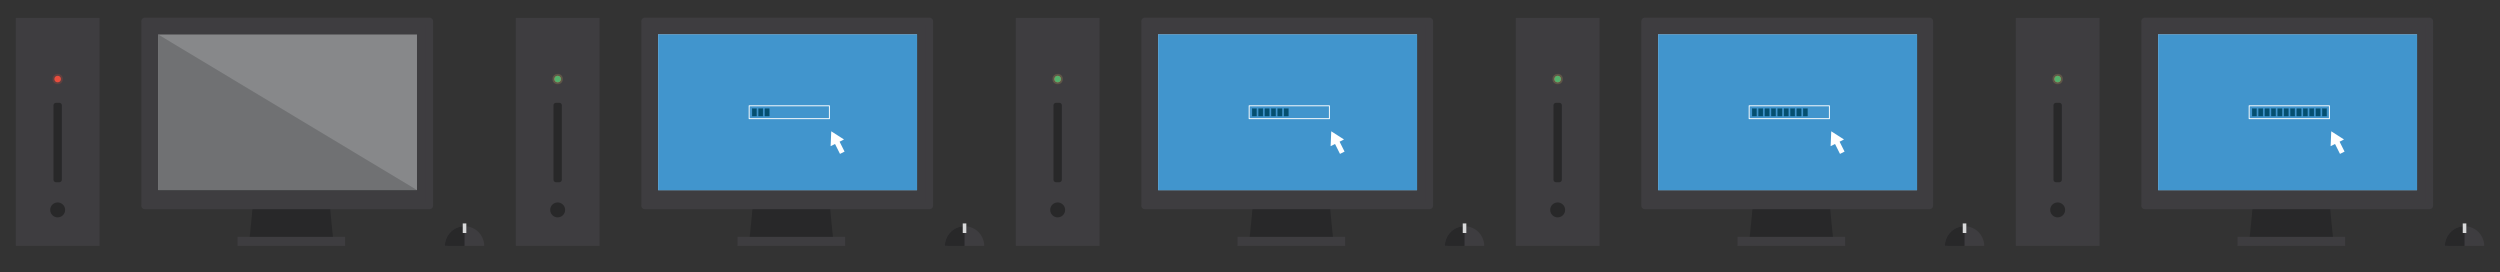 <?xml version="1.0" encoding="utf-8"?>
<!-- Generator: Adobe Illustrator 15.1.0, SVG Export Plug-In . SVG Version: 6.00 Build 0)  -->
<!DOCTYPE svg PUBLIC "-//W3C//DTD SVG 1.1//EN" "http://www.w3.org/Graphics/SVG/1.1/DTD/svg11.dtd">
<svg version="1.1" xmlns="http://www.w3.org/2000/svg" xmlns:xlink="http://www.w3.org/1999/xlink" x="0px" y="0px"
	 width="2789.116px" height="304px" viewBox="0 0 2789.116 304" enable-background="new 0 0 2789.116 304" xml:space="preserve">
<rect x="0" y="0" width="2789.116" height="304" fill="#333333" stroke="none"/>
<g id="_x31_">
	<g id="Skärm">
		<g>
			<polygon fill="#282829" points="371.96,269.182 278.074,269.182 282.074,229.389 367.96,229.389 			"/>
			<rect x="265.007" y="264.25" fill="#3E3D40" width="120.021" height="10.098"/>
			
				<rect x="161.666" y="23.715" fill="#3E3D40" stroke="#3E3D40" stroke-width="8" stroke-linecap="round" stroke-linejoin="round" stroke-miterlimit="10" width="317.5" height="205.673"/>
			<rect x="176.467" y="38.48" fill="#87888A" width="288.74" height="173.561"/>
			<polygon fill="#707173" points="465.207,212.041 176.467,212.041 176.467,38.48 			"/>
		</g>
	</g>
	<g id="Dator">
		<rect x="17.666" y="19.999" fill="#3E3D40" width="93.333" height="254.349"/>
		<circle fill="#282829" cx="64.332" cy="234.183" r="8.333"/>
		<path fill="#282829" d="M68.999,200.5c0,1.564-1.269,2.834-2.835,2.834H62.5c-1.565,0-2.834-1.27-2.834-2.834v-82.999
			c0-1.565,1.269-2.834,2.834-2.834h3.664c1.566,0,2.835,1.269,2.835,2.834V200.5z"/>
	</g>
	<g id="Av">
		<circle fill="#E74D3D" cx="64.332" cy="88.213" r="3.645"/>
		<circle opacity="0.2" fill="#E74D3D" cx="64.332" cy="88.215" r="5.761"/>
	</g>
	<g id="Start_4" display="none">
		
			<rect x="176.467" y="38.48" display="inline" fill="#4195CD" stroke="#4195CD" stroke-width="0.301" stroke-linecap="round" stroke-linejoin="round" stroke-miterlimit="10" width="288.74" height="173.561"/>
		<g id="På_kopia_5" display="inline">
			<circle opacity="0.2" fill="#53B06B" cx="64.332" cy="88.215" r="5.761"/>
			<circle fill="#53B06B" cx="64.332" cy="88.213" r="3.645"/>
		</g>
		<g display="inline">
			
				<rect x="277.977" y="118.038" fill="none" stroke="#FFFFFF" stroke-width="1.041" stroke-linecap="round" stroke-linejoin="round" stroke-miterlimit="10" width="89.507" height="14.384"/>
			<g>
				
					<rect x="281.322" y="121.183" fill="#044F70" stroke="#044F70" stroke-width="0.301" stroke-linecap="round" stroke-linejoin="round" stroke-miterlimit="10" width="4.901" height="8.271"/>
				
					<rect x="288.433" y="121.183" fill="#044F70" stroke="#044F70" stroke-width="0.301" stroke-linecap="round" stroke-linejoin="round" stroke-miterlimit="10" width="4.901" height="8.271"/>
				
					<rect x="295.543" y="121.183" fill="#044F70" stroke="#044F70" stroke-width="0.301" stroke-linecap="round" stroke-linejoin="round" stroke-miterlimit="10" width="4.901" height="8.271"/>
				
					<rect x="302.652" y="121.183" fill="#044F70" stroke="#044F70" stroke-width="0.301" stroke-linecap="round" stroke-linejoin="round" stroke-miterlimit="10" width="4.901" height="8.271"/>
				
					<rect x="309.763" y="121.183" fill="#044F70" stroke="#044F70" stroke-width="0.301" stroke-linecap="round" stroke-linejoin="round" stroke-miterlimit="10" width="4.901" height="8.271"/>
				
					<rect x="316.873" y="121.183" fill="#044F70" stroke="#044F70" stroke-width="0.301" stroke-linecap="round" stroke-linejoin="round" stroke-miterlimit="10" width="4.901" height="8.271"/>
				
					<rect x="323.983" y="121.183" fill="#044F70" stroke="#044F70" stroke-width="0.301" stroke-linecap="round" stroke-linejoin="round" stroke-miterlimit="10" width="4.901" height="8.271"/>
				
					<rect x="331.093" y="121.183" fill="#044F70" stroke="#044F70" stroke-width="0.301" stroke-linecap="round" stroke-linejoin="round" stroke-miterlimit="10" width="4.901" height="8.271"/>
				
					<rect x="338.204" y="121.183" fill="#044F70" stroke="#044F70" stroke-width="0.301" stroke-linecap="round" stroke-linejoin="round" stroke-miterlimit="10" width="4.901" height="8.271"/>
				
					<rect x="345.313" y="121.183" fill="#044F70" stroke="#044F70" stroke-width="0.301" stroke-linecap="round" stroke-linejoin="round" stroke-miterlimit="10" width="4.901" height="8.271"/>
				
					<rect x="352.424" y="121.183" fill="#044F70" stroke="#044F70" stroke-width="0.301" stroke-linecap="round" stroke-linejoin="round" stroke-miterlimit="10" width="4.9" height="8.271"/>
				
					<rect x="359.533" y="121.183" fill="#044F70" stroke="#044F70" stroke-width="0.301" stroke-linecap="round" stroke-linejoin="round" stroke-miterlimit="10" width="4.901" height="8.271"/>
			</g>
		</g>
		<polygon display="inline" fill="#FFFFFF" points="369.55,146.477 368.852,163.087 373.772,160.625 379.31,171.691 384.409,169.14 
			378.871,158.074 383.792,155.611 		"/>
	</g>
	<g id="Mus">
		<g>
			<path fill="#3E3D40" d="M540.178,274.334c0-12.108-9.814-21.923-21.923-21.923c-12.107,0-21.923,9.814-21.923,21.923H540.178z"/>
			<path fill="#282829" d="M496.332,274.334c0-12.108,9.815-21.923,21.923-21.923v21.937L496.332,274.334z"/>
			<rect x="516.249" y="249.285" fill="#D9DADB" width="4.011" height="10.66"/>
		</g>
	</g>
</g>
<g id="_x32_">
	<g id="Skärm_kopia">
		<g>
			<polygon fill="#282829" points="929.783,269.182 835.897,269.182 839.897,229.389 925.783,229.389 			"/>
			<rect x="822.831" y="264.25" fill="#3E3D40" width="120.021" height="10.098"/>
			
				<rect x="719.489" y="23.715" fill="#3E3D40" stroke="#3E3D40" stroke-width="8" stroke-linecap="round" stroke-linejoin="round" stroke-miterlimit="10" width="317.5" height="205.673"/>
			<rect x="734.29" y="38.48" fill="#F6F6F6" width="288.74" height="173.561"/>
			<polygon fill="#ECEDED" points="1023.03,212.041 734.29,212.041 734.29,38.48 			"/>
		</g>
	</g>
	<g id="Dator_kopia">
		<rect x="575.489" y="19.999" fill="#3E3D40" width="93.333" height="254.349"/>
		<circle fill="#282829" cx="622.155" cy="234.183" r="8.333"/>
		<path fill="#282829" d="M626.821,200.5c0,1.564-1.269,2.834-2.834,2.834h-3.664c-1.566,0-2.835-1.27-2.835-2.834v-82.999
			c0-1.565,1.269-2.834,2.835-2.834h3.664c1.565,0,2.834,1.269,2.834,2.834V200.5z"/>
	</g>
	<g id="Av_kopia">
		<circle fill="#E74D3D" cx="622.155" cy="88.213" r="3.645"/>
		<circle opacity="0.2" fill="#E74D3D" cx="622.155" cy="88.215" r="5.762"/>
	</g>
	<g id="Start_4_kopia">
		
			<rect x="734.29" y="38.48" fill="#4195CD" stroke="#4195CD" stroke-width="0.301" stroke-linecap="round" stroke-linejoin="round" stroke-miterlimit="10" width="288.74" height="173.561"/>
		<g id="På_kopia_6">
			<circle opacity="0.2" fill="#53B06B" cx="622.155" cy="88.215" r="5.762"/>
			<circle fill="#53B06B" cx="622.155" cy="88.213" r="3.645"/>
		</g>
		
			<rect x="835.8" y="118.038" fill="none" stroke="#FFFFFF" stroke-width="1.041" stroke-linecap="round" stroke-linejoin="round" stroke-miterlimit="10" width="89.507" height="14.384"/>
		
			<rect x="839.146" y="121.183" fill="#044F70" stroke="#044F70" stroke-width="0.301" stroke-linecap="round" stroke-linejoin="round" stroke-miterlimit="10" width="4.901" height="8.271"/>
		
			<rect x="846.256" y="121.183" fill="#044F70" stroke="#044F70" stroke-width="0.301" stroke-linecap="round" stroke-linejoin="round" stroke-miterlimit="10" width="4.901" height="8.271"/>
		
			<rect x="853.366" y="121.183" fill="#044F70" stroke="#044F70" stroke-width="0.301" stroke-linecap="round" stroke-linejoin="round" stroke-miterlimit="10" width="4.901" height="8.271"/>
		<polygon fill="#FFFFFF" points="927.373,146.477 926.675,163.087 931.596,160.625 937.133,171.691 942.232,169.14 
			936.694,158.074 941.615,155.611 		"/>
	</g>
	<g id="Mus_kopia">
		<g>
			<path fill="#3E3D40" d="M1098.001,274.334c0-12.108-9.814-21.923-21.923-21.923c-12.107,0-21.923,9.814-21.923,21.923H1098.001z"
				/>
			<path fill="#282829" d="M1054.155,274.334c0-12.108,9.815-21.923,21.923-21.923v21.937L1054.155,274.334z"/>
			<rect x="1074.072" y="249.285" fill="#D9DADB" width="4.011" height="10.66"/>
		</g>
	</g>
</g>
<g id="_x33_">
	<g id="Skärm_kopia_2">
		<g>
			<polygon fill="#282829" points="1487.606,269.182 1393.721,269.182 1397.721,229.389 1483.606,229.389 			"/>
			<rect x="1380.654" y="264.25" fill="#3E3D40" width="120.021" height="10.098"/>
			
				<rect x="1277.312" y="23.715" fill="#3E3D40" stroke="#3E3D40" stroke-width="8" stroke-linecap="round" stroke-linejoin="round" stroke-miterlimit="10" width="317.5" height="205.673"/>
			<rect x="1292.113" y="38.48" fill="#F6F6F6" width="288.74" height="173.561"/>
			<polygon fill="#ECEDED" points="1580.854,212.041 1292.113,212.041 1292.113,38.48 			"/>
		</g>
	</g>
	<g id="Dator_kopia_2">
		<rect x="1133.312" y="19.999" fill="#3E3D40" width="93.333" height="254.349"/>
		<circle fill="#282829" cx="1179.978" cy="234.183" r="8.333"/>
		<path fill="#282829" d="M1184.645,200.5c0,1.564-1.269,2.834-2.834,2.834h-3.664c-1.566,0-2.835-1.27-2.835-2.834v-82.999
			c0-1.565,1.269-2.834,2.835-2.834h3.664c1.565,0,2.834,1.269,2.834,2.834V200.5z"/>
	</g>
	<g id="Av_kopia_2">
		<circle fill="#E74D3D" cx="1179.979" cy="88.213" r="3.645"/>
		<circle opacity="0.2" fill="#E74D3D" cx="1179.979" cy="88.215" r="5.762"/>
	</g>
	<g id="Start_4_kopia_2">
		
			<rect x="1292.113" y="38.48" fill="#4195CD" stroke="#4195CD" stroke-width="0.301" stroke-linecap="round" stroke-linejoin="round" stroke-miterlimit="10" width="288.74" height="173.561"/>
		<g id="På_kopia_7">
			<circle opacity="0.2" fill="#53B06B" cx="1179.979" cy="88.215" r="5.762"/>
			<circle fill="#53B06B" cx="1179.979" cy="88.213" r="3.645"/>
		</g>
		
			<rect x="1393.623" y="118.038" fill="none" stroke="#FFFFFF" stroke-width="1.041" stroke-linecap="round" stroke-linejoin="round" stroke-miterlimit="10" width="89.507" height="14.384"/>
		
			<rect x="1396.969" y="121.183" fill="#044F70" stroke="#044F70" stroke-width="0.301" stroke-linecap="round" stroke-linejoin="round" stroke-miterlimit="10" width="4.901" height="8.271"/>
		
			<rect x="1404.079" y="121.183" fill="#044F70" stroke="#044F70" stroke-width="0.301" stroke-linecap="round" stroke-linejoin="round" stroke-miterlimit="10" width="4.901" height="8.271"/>
		
			<rect x="1411.189" y="121.183" fill="#044F70" stroke="#044F70" stroke-width="0.301" stroke-linecap="round" stroke-linejoin="round" stroke-miterlimit="10" width="4.901" height="8.271"/>
		
			<rect x="1418.299" y="121.183" fill="#044F70" stroke="#044F70" stroke-width="0.301" stroke-linecap="round" stroke-linejoin="round" stroke-miterlimit="10" width="4.901" height="8.271"/>
		
			<rect x="1425.409" y="121.183" fill="#044F70" stroke="#044F70" stroke-width="0.301" stroke-linecap="round" stroke-linejoin="round" stroke-miterlimit="10" width="4.901" height="8.271"/>
		
			<rect x="1432.52" y="121.183" fill="#044F70" stroke="#044F70" stroke-width="0.301" stroke-linecap="round" stroke-linejoin="round" stroke-miterlimit="10" width="4.901" height="8.271"/>
		<polygon fill="#FFFFFF" points="1485.196,146.477 1484.498,163.087 1489.419,160.625 1494.956,171.691 1500.056,169.14 
			1494.518,158.074 1499.438,155.611 		"/>
	</g>
	<g id="Mus_kopia_2">
		<g>
			<path fill="#3E3D40" d="M1655.824,274.334c0-12.108-9.814-21.923-21.923-21.923c-12.107,0-21.923,9.814-21.923,21.923H1655.824z"
				/>
			<path fill="#282829" d="M1611.979,274.334c0-12.108,9.815-21.923,21.923-21.923v21.937L1611.979,274.334z"/>
			<rect x="1631.896" y="249.285" fill="#D9DADB" width="4.011" height="10.66"/>
		</g>
	</g>
</g>
<g id="_x34_">
	<g id="Skärm_kopia_3">
		<g>
			<polygon fill="#282829" points="2045.43,269.182 1951.544,269.182 1955.544,229.389 2041.43,229.389 			"/>
			<rect x="1938.478" y="264.25" fill="#3E3D40" width="120.021" height="10.098"/>
			
				<rect x="1835.136" y="23.715" fill="#3E3D40" stroke="#3E3D40" stroke-width="8" stroke-linecap="round" stroke-linejoin="round" stroke-miterlimit="10" width="317.5" height="205.673"/>
			<rect x="1849.937" y="38.48" fill="#F6F6F6" width="288.74" height="173.561"/>
			<polygon fill="#ECEDED" points="2138.677,212.041 1849.937,212.041 1849.937,38.48 			"/>
		</g>
	</g>
	<g id="Dator_kopia_3">
		<rect x="1691.136" y="19.999" fill="#3E3D40" width="93.333" height="254.349"/>
		<circle fill="#282829" cx="1737.801" cy="234.183" r="8.333"/>
		<path fill="#282829" d="M1742.468,200.5c0,1.564-1.269,2.834-2.834,2.834h-3.664c-1.566,0-2.835-1.27-2.835-2.834v-82.999
			c0-1.565,1.269-2.834,2.835-2.834h3.664c1.565,0,2.834,1.269,2.834,2.834V200.5z"/>
	</g>
	<g id="Av_kopia_3">
		<circle fill="#E74D3D" cx="1737.802" cy="88.213" r="3.645"/>
		<circle opacity="0.2" fill="#E74D3D" cx="1737.802" cy="88.215" r="5.762"/>
	</g>
	<g id="Start_4_kopia_3">
		
			<rect x="1849.937" y="38.48" fill="#4195CD" stroke="#4195CD" stroke-width="0.301" stroke-linecap="round" stroke-linejoin="round" stroke-miterlimit="10" width="288.74" height="173.561"/>
		<g id="På_kopia_8">
			<circle opacity="0.2" fill="#53B06B" cx="1737.802" cy="88.215" r="5.762"/>
			<circle fill="#53B06B" cx="1737.802" cy="88.213" r="3.645"/>
		</g>
		
			<rect x="1951.446" y="118.038" fill="none" stroke="#FFFFFF" stroke-width="1.041" stroke-linecap="round" stroke-linejoin="round" stroke-miterlimit="10" width="89.507" height="14.384"/>
		
			<rect x="1954.792" y="121.183" fill="#044F70" stroke="#044F70" stroke-width="0.301" stroke-linecap="round" stroke-linejoin="round" stroke-miterlimit="10" width="4.901" height="8.271"/>
		
			<rect x="1961.902" y="121.183" fill="#044F70" stroke="#044F70" stroke-width="0.301" stroke-linecap="round" stroke-linejoin="round" stroke-miterlimit="10" width="4.901" height="8.271"/>
		
			<rect x="1969.013" y="121.183" fill="#044F70" stroke="#044F70" stroke-width="0.301" stroke-linecap="round" stroke-linejoin="round" stroke-miterlimit="10" width="4.901" height="8.271"/>
		
			<rect x="1976.122" y="121.183" fill="#044F70" stroke="#044F70" stroke-width="0.301" stroke-linecap="round" stroke-linejoin="round" stroke-miterlimit="10" width="4.901" height="8.271"/>
		
			<rect x="1983.232" y="121.183" fill="#044F70" stroke="#044F70" stroke-width="0.301" stroke-linecap="round" stroke-linejoin="round" stroke-miterlimit="10" width="4.901" height="8.271"/>
		
			<rect x="1990.343" y="121.183" fill="#044F70" stroke="#044F70" stroke-width="0.301" stroke-linecap="round" stroke-linejoin="round" stroke-miterlimit="10" width="4.901" height="8.271"/>
		
			<rect x="1997.452" y="121.183" fill="#044F70" stroke="#044F70" stroke-width="0.301" stroke-linecap="round" stroke-linejoin="round" stroke-miterlimit="10" width="4.902" height="8.271"/>
		
			<rect x="2004.563" y="121.183" fill="#044F70" stroke="#044F70" stroke-width="0.301" stroke-linecap="round" stroke-linejoin="round" stroke-miterlimit="10" width="4.9" height="8.271"/>
		
			<rect x="2011.673" y="121.183" fill="#044F70" stroke="#044F70" stroke-width="0.301" stroke-linecap="round" stroke-linejoin="round" stroke-miterlimit="10" width="4.901" height="8.271"/>
		<polygon fill="#FFFFFF" points="2043.02,146.477 2042.321,163.087 2047.242,160.625 2052.779,171.691 2057.879,169.14 
			2052.341,158.074 2057.262,155.611 		"/>
	</g>
	<g id="Mus_kopia_3">
		<g>
			<path fill="#3E3D40" d="M2213.647,274.334c0-12.108-9.814-21.923-21.923-21.923c-12.107,0-21.923,9.814-21.923,21.923H2213.647z"
				/>
			<path fill="#282829" d="M2169.802,274.334c0-12.108,9.815-21.923,21.923-21.923v21.937L2169.802,274.334z"/>
			<rect x="2189.719" y="249.285" fill="#D9DADB" width="4.011" height="10.66"/>
		</g>
	</g>
</g>
<g id="_x35_">
	<g id="Skärm_kopia_4">
		<g>
			<polygon fill="#282829" points="2603.253,269.182 2509.367,269.182 2513.367,229.389 2599.253,229.389 			"/>
			<rect x="2496.301" y="264.25" fill="#3E3D40" width="120.021" height="10.098"/>
			
				<rect x="2392.959" y="23.715" fill="#3E3D40" stroke="#3E3D40" stroke-width="8" stroke-linecap="round" stroke-linejoin="round" stroke-miterlimit="10" width="317.5" height="205.673"/>
			<rect x="2407.76" y="38.48" fill="#F6F6F6" width="288.74" height="173.561"/>
			<polygon fill="#ECEDED" points="2696.5,212.041 2407.76,212.041 2407.76,38.48 			"/>
		</g>
	</g>
	<g id="Dator_kopia_4">
		<rect x="2248.959" y="19.999" fill="#3E3D40" width="93.333" height="254.349"/>
		<circle fill="#282829" cx="2295.625" cy="234.183" r="8.333"/>
		<path fill="#282829" d="M2300.291,200.5c0,1.564-1.269,2.834-2.834,2.834h-3.664c-1.566,0-2.835-1.27-2.835-2.834v-82.999
			c0-1.565,1.269-2.834,2.835-2.834h3.664c1.565,0,2.834,1.269,2.834,2.834V200.5z"/>
	</g>
	<g id="Av_kopia_4">
		<circle fill="#E74D3D" cx="2295.625" cy="88.213" r="3.645"/>
		<circle opacity="0.2" fill="#E74D3D" cx="2295.625" cy="88.215" r="5.762"/>
	</g>
	<g id="Start_4_kopia_4">
		
			<rect x="2407.76" y="38.48" fill="#4195CD" stroke="#4195CD" stroke-width="0.301" stroke-linecap="round" stroke-linejoin="round" stroke-miterlimit="10" width="288.74" height="173.561"/>
		<g id="På_kopia_9">
			<circle opacity="0.2" fill="#53B06B" cx="2295.625" cy="88.215" r="5.762"/>
			<circle fill="#53B06B" cx="2295.625" cy="88.213" r="3.645"/>
		</g>
		
			<rect x="2509.27" y="118.038" fill="none" stroke="#FFFFFF" stroke-width="1.041" stroke-linecap="round" stroke-linejoin="round" stroke-miterlimit="10" width="89.507" height="14.384"/>
		
			<rect x="2512.615" y="121.183" fill="#044F70" stroke="#044F70" stroke-width="0.301" stroke-linecap="round" stroke-linejoin="round" stroke-miterlimit="10" width="4.901" height="8.271"/>
		
			<rect x="2519.726" y="121.183" fill="#044F70" stroke="#044F70" stroke-width="0.301" stroke-linecap="round" stroke-linejoin="round" stroke-miterlimit="10" width="4.901" height="8.271"/>
		
			<rect x="2526.836" y="121.183" fill="#044F70" stroke="#044F70" stroke-width="0.301" stroke-linecap="round" stroke-linejoin="round" stroke-miterlimit="10" width="4.901" height="8.271"/>
		
			<rect x="2533.945" y="121.183" fill="#044F70" stroke="#044F70" stroke-width="0.301" stroke-linecap="round" stroke-linejoin="round" stroke-miterlimit="10" width="4.901" height="8.271"/>
		
			<rect x="2541.056" y="121.183" fill="#044F70" stroke="#044F70" stroke-width="0.301" stroke-linecap="round" stroke-linejoin="round" stroke-miterlimit="10" width="4.901" height="8.271"/>
		
			<rect x="2548.166" y="121.183" fill="#044F70" stroke="#044F70" stroke-width="0.301" stroke-linecap="round" stroke-linejoin="round" stroke-miterlimit="10" width="4.901" height="8.271"/>
		
			<rect x="2555.275" y="121.183" fill="#044F70" stroke="#044F70" stroke-width="0.301" stroke-linecap="round" stroke-linejoin="round" stroke-miterlimit="10" width="4.902" height="8.271"/>
		
			<rect x="2562.387" y="121.183" fill="#044F70" stroke="#044F70" stroke-width="0.301" stroke-linecap="round" stroke-linejoin="round" stroke-miterlimit="10" width="4.9" height="8.271"/>
		
			<rect x="2569.496" y="121.183" fill="#044F70" stroke="#044F70" stroke-width="0.301" stroke-linecap="round" stroke-linejoin="round" stroke-miterlimit="10" width="4.901" height="8.271"/>
		
			<rect x="2576.606" y="121.183" fill="#044F70" stroke="#044F70" stroke-width="0.301" stroke-linecap="round" stroke-linejoin="round" stroke-miterlimit="10" width="4.901" height="8.271"/>
		
			<rect x="2583.717" y="121.183" fill="#044F70" stroke="#044F70" stroke-width="0.301" stroke-linecap="round" stroke-linejoin="round" stroke-miterlimit="10" width="4.9" height="8.271"/>
		
			<rect x="2590.826" y="121.183" fill="#044F70" stroke="#044F70" stroke-width="0.301" stroke-linecap="round" stroke-linejoin="round" stroke-miterlimit="10" width="4.901" height="8.271"/>
		<polygon fill="#FFFFFF" points="2600.843,146.477 2600.145,163.087 2605.065,160.625 2610.603,171.691 2615.702,169.14 
			2610.164,158.074 2615.085,155.611 		"/>
	</g>
	<g id="Mus_kopia_4">
		<g>
			<path fill="#3E3D40" d="M2771.471,274.334c0-12.108-9.814-21.923-21.923-21.923c-12.107,0-21.923,9.814-21.923,21.923H2771.471z"
				/>
			<path fill="#282829" d="M2727.625,274.334c0-12.108,9.815-21.923,21.923-21.923v21.937L2727.625,274.334z"/>
			<rect x="2747.542" y="249.285" fill="#D9DADB" width="4.011" height="10.66"/>
		</g>
	</g>
</g>
</svg>
